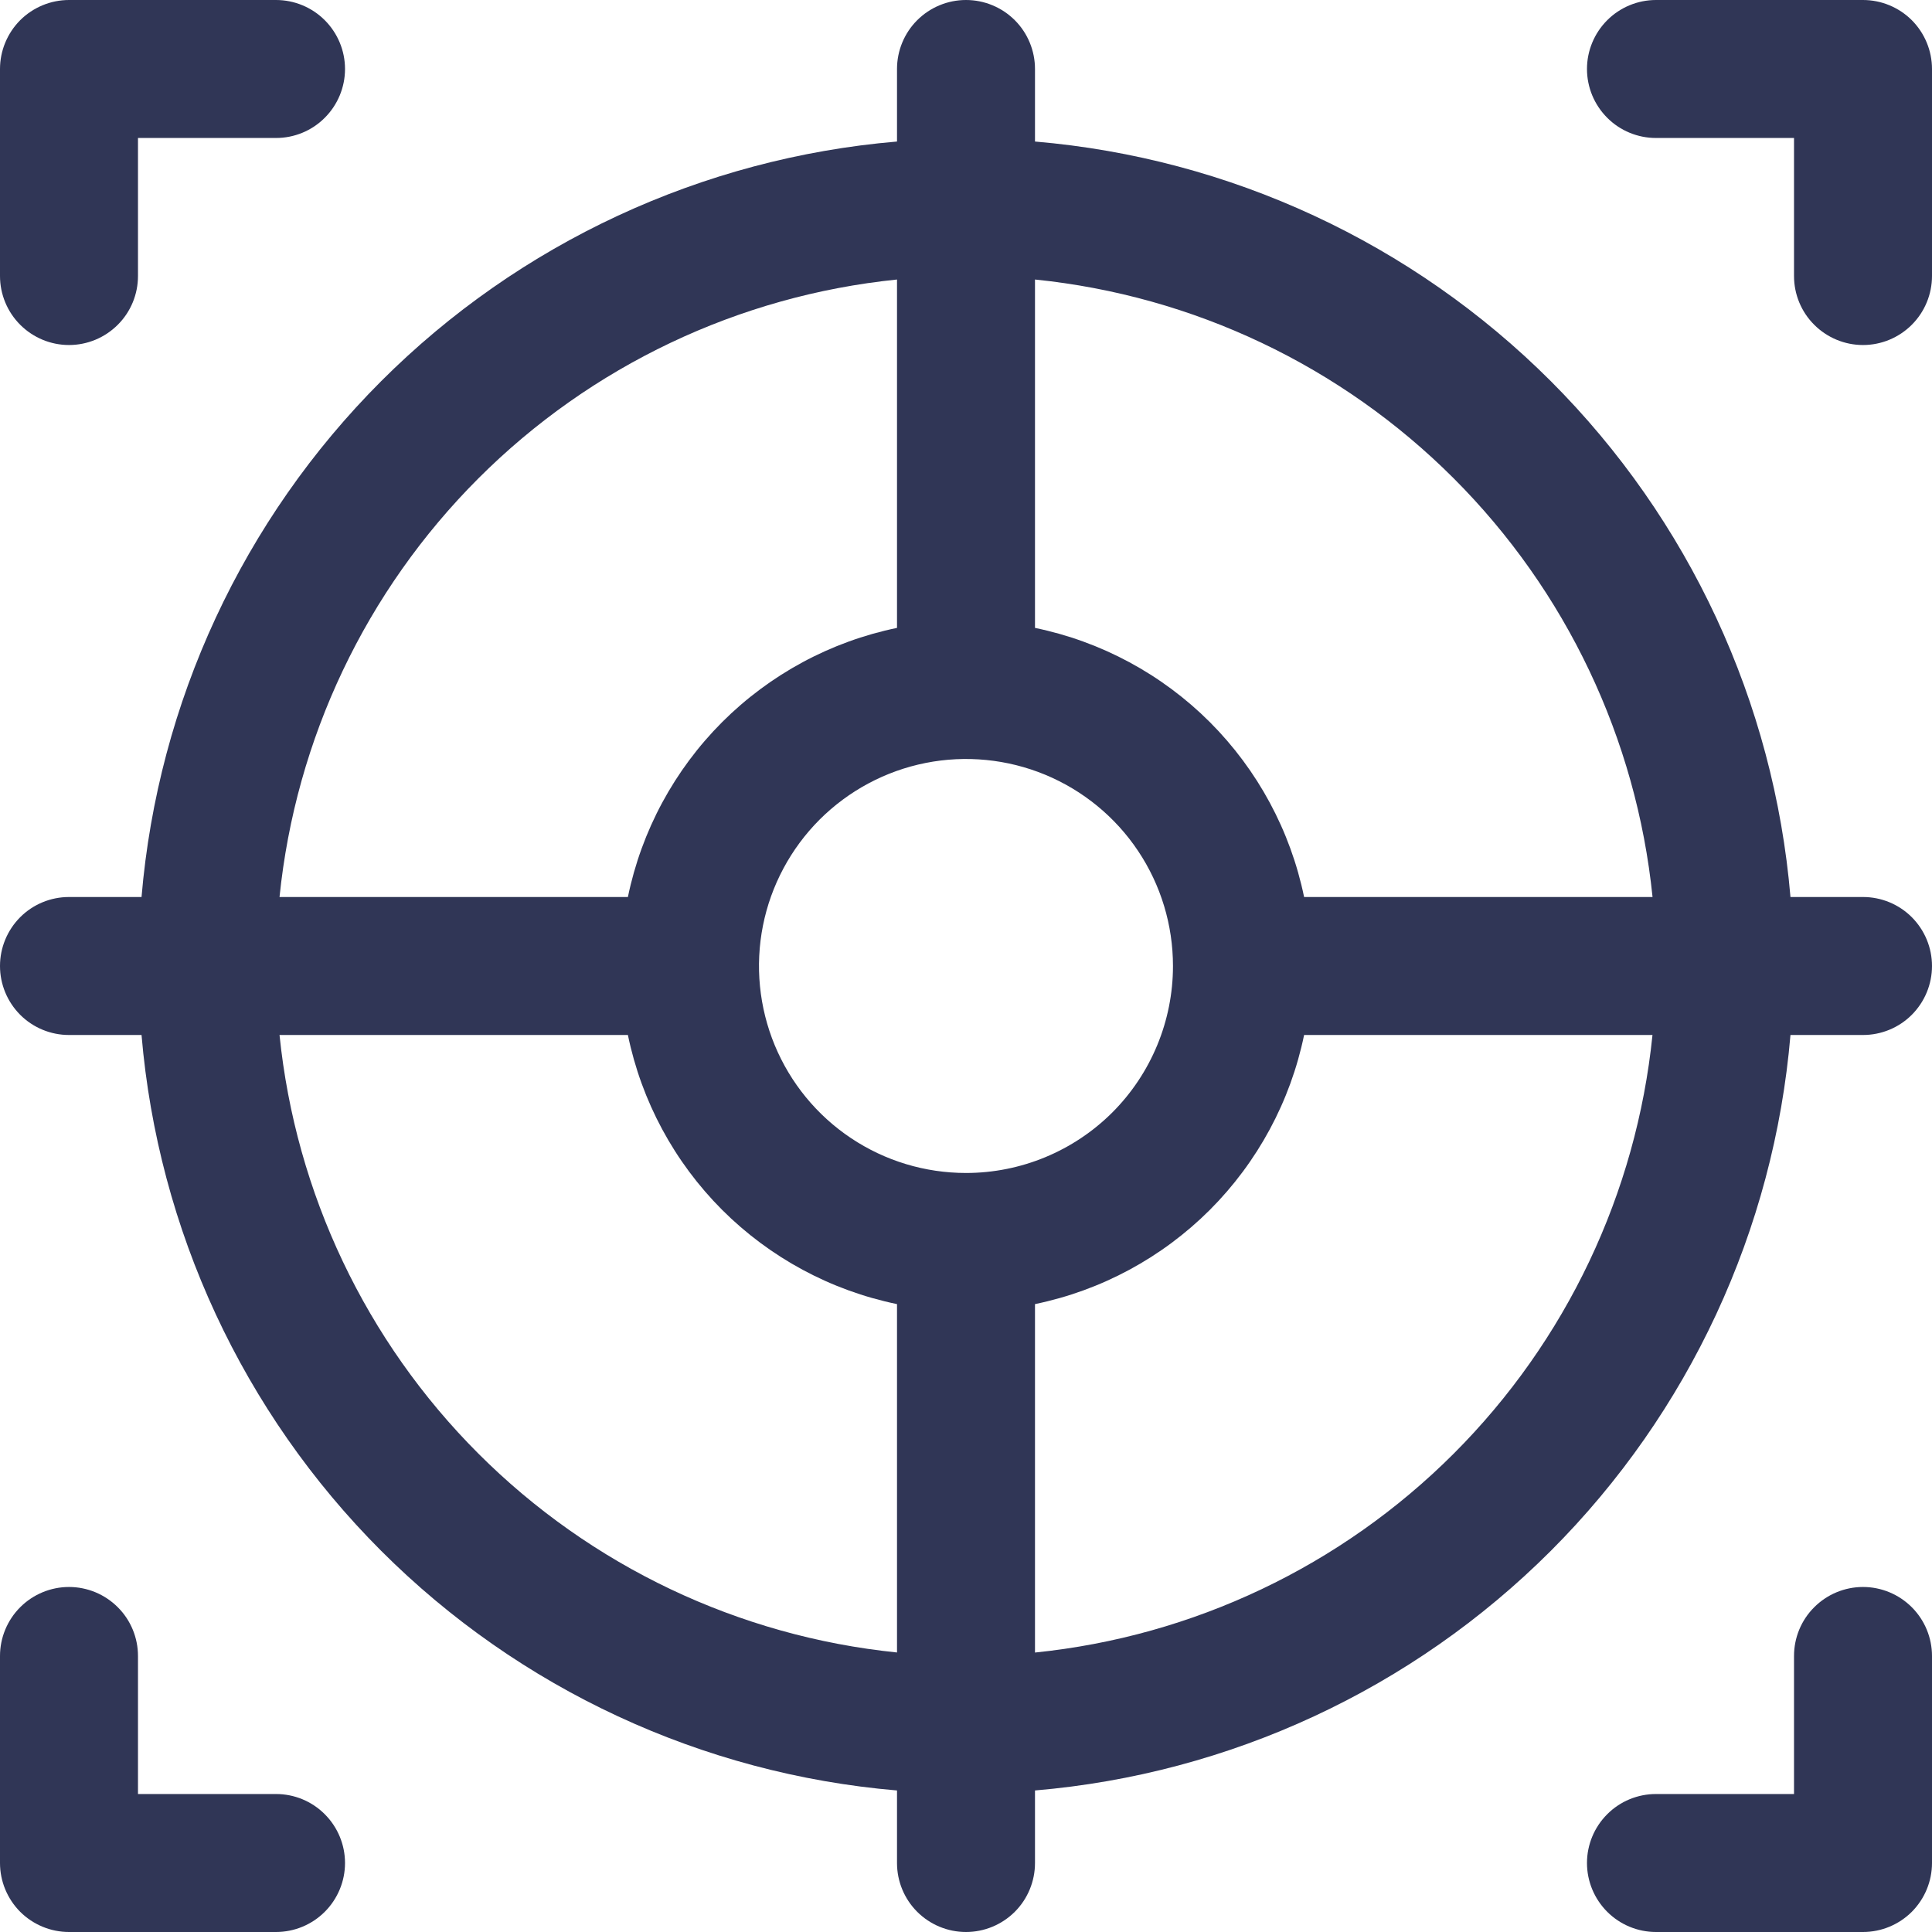 <svg width="31" height="31" viewBox="0 0 31 31" fill="none" xmlns="http://www.w3.org/2000/svg">
<path d="M0 4.429V1.107C0 0.814 0.117 0.532 0.324 0.324C0.532 0.117 0.814 0 1.107 0H4.429C4.722 0 5.004 0.117 5.211 0.324C5.419 0.532 5.536 0.814 5.536 1.107C5.536 1.401 5.419 1.682 5.211 1.89C5.004 2.098 4.722 2.214 4.429 2.214H2.214V4.429C2.214 4.722 2.098 5.004 1.89 5.211C1.682 5.419 1.401 5.536 1.107 5.536C0.814 5.536 0.532 5.419 0.324 5.211C0.117 5.004 0 4.722 0 4.429ZM29.893 0H26.571C26.278 0 25.996 0.117 25.789 0.324C25.581 0.532 25.464 0.814 25.464 1.107C25.464 1.401 25.581 1.682 25.789 1.89C25.996 2.098 26.278 2.214 26.571 2.214H28.786V4.429C28.786 4.722 28.902 5.004 29.11 5.211C29.318 5.419 29.599 5.536 29.893 5.536C30.186 5.536 30.468 5.419 30.676 5.211C30.883 5.004 31 4.722 31 4.429V1.107C31 0.814 30.883 0.532 30.676 0.324C30.468 0.117 30.186 0 29.893 0ZM4.429 28.786H2.214V26.571C2.214 26.278 2.098 25.996 1.89 25.789C1.682 25.581 1.401 25.464 1.107 25.464C0.814 25.464 0.532 25.581 0.324 25.789C0.117 25.996 0 26.278 0 26.571V29.893C0 30.186 0.117 30.468 0.324 30.676C0.532 30.883 0.814 31 1.107 31H4.429C4.722 31 5.004 30.883 5.211 30.676C5.419 30.468 5.536 30.186 5.536 29.893C5.536 29.599 5.419 29.318 5.211 29.11C5.004 28.902 4.722 28.786 4.429 28.786ZM29.893 25.464C29.599 25.464 29.318 25.581 29.11 25.789C28.902 25.996 28.786 26.278 28.786 26.571V28.786H26.571C26.278 28.786 25.996 28.902 25.789 29.11C25.581 29.318 25.464 29.599 25.464 29.893C25.464 30.186 25.581 30.468 25.789 30.676C25.996 30.883 26.278 31 26.571 31H29.893C30.186 31 30.468 30.883 30.676 30.676C30.883 30.468 31 30.186 31 29.893V26.571C31 26.278 30.883 25.996 30.676 25.789C30.468 25.581 30.186 25.464 29.893 25.464ZM31 15.5C31 15.794 30.883 16.075 30.676 16.283C30.468 16.491 30.186 16.607 29.893 16.607H28.729C28.464 19.733 27.102 22.665 24.884 24.884C22.665 27.102 19.733 28.464 16.607 28.729V29.893C16.607 30.186 16.491 30.468 16.283 30.676C16.075 30.883 15.794 31 15.5 31C15.206 31 14.925 30.883 14.717 30.676C14.509 30.468 14.393 30.186 14.393 29.893V28.729C11.267 28.464 8.335 27.102 6.116 24.884C3.898 22.665 2.536 19.733 2.271 16.607H1.107C0.814 16.607 0.532 16.491 0.324 16.283C0.117 16.075 0 15.794 0 15.5C0 15.206 0.117 14.925 0.324 14.717C0.532 14.509 0.814 14.393 1.107 14.393H2.271C2.536 11.267 3.898 8.335 6.116 6.116C8.335 3.898 11.267 2.536 14.393 2.271V1.107C14.393 0.814 14.509 0.532 14.717 0.324C14.925 0.117 15.206 0 15.5 0C15.794 0 16.075 0.117 16.283 0.324C16.491 0.532 16.607 0.814 16.607 1.107V2.271C19.733 2.536 22.665 3.898 24.884 6.116C27.102 8.335 28.464 11.267 28.729 14.393H29.893C30.186 14.393 30.468 14.509 30.676 14.717C30.883 14.925 31 15.206 31 15.5ZM16.607 4.485V10.075C17.67 10.294 18.645 10.82 19.413 11.587C20.18 12.355 20.706 13.33 20.925 14.393H26.516C26.257 11.853 25.13 9.48 23.325 7.675C21.52 5.87 19.147 4.743 16.607 4.485ZM18.821 15.5C18.821 14.843 18.627 14.201 18.262 13.655C17.897 13.108 17.378 12.683 16.771 12.431C16.164 12.18 15.496 12.114 14.852 12.242C14.208 12.37 13.616 12.687 13.151 13.151C12.687 13.616 12.37 14.208 12.242 14.852C12.114 15.496 12.18 16.164 12.431 16.771C12.683 17.378 13.108 17.897 13.655 18.262C14.201 18.627 14.843 18.821 15.5 18.821C16.381 18.821 17.226 18.471 17.849 17.849C18.471 17.226 18.821 16.381 18.821 15.5ZM4.485 14.393H10.075C10.294 13.33 10.82 12.355 11.587 11.587C12.355 10.82 13.33 10.294 14.393 10.075V4.485C11.853 4.744 9.481 5.871 7.676 7.676C5.871 9.481 4.744 11.853 4.485 14.393ZM14.393 26.515V20.925C13.33 20.706 12.355 20.18 11.587 19.413C10.82 18.645 10.294 17.67 10.075 16.607H4.485C4.744 19.147 5.871 21.519 7.676 23.324C9.481 25.129 11.853 26.256 14.393 26.515ZM26.515 16.607H20.925C20.706 17.67 20.18 18.645 19.413 19.413C18.645 20.18 17.67 20.706 16.607 20.925V26.516C19.147 26.257 21.52 25.13 23.325 23.325C25.13 21.52 26.257 19.147 26.515 16.607Z" fill="#303656"/>
</svg>
